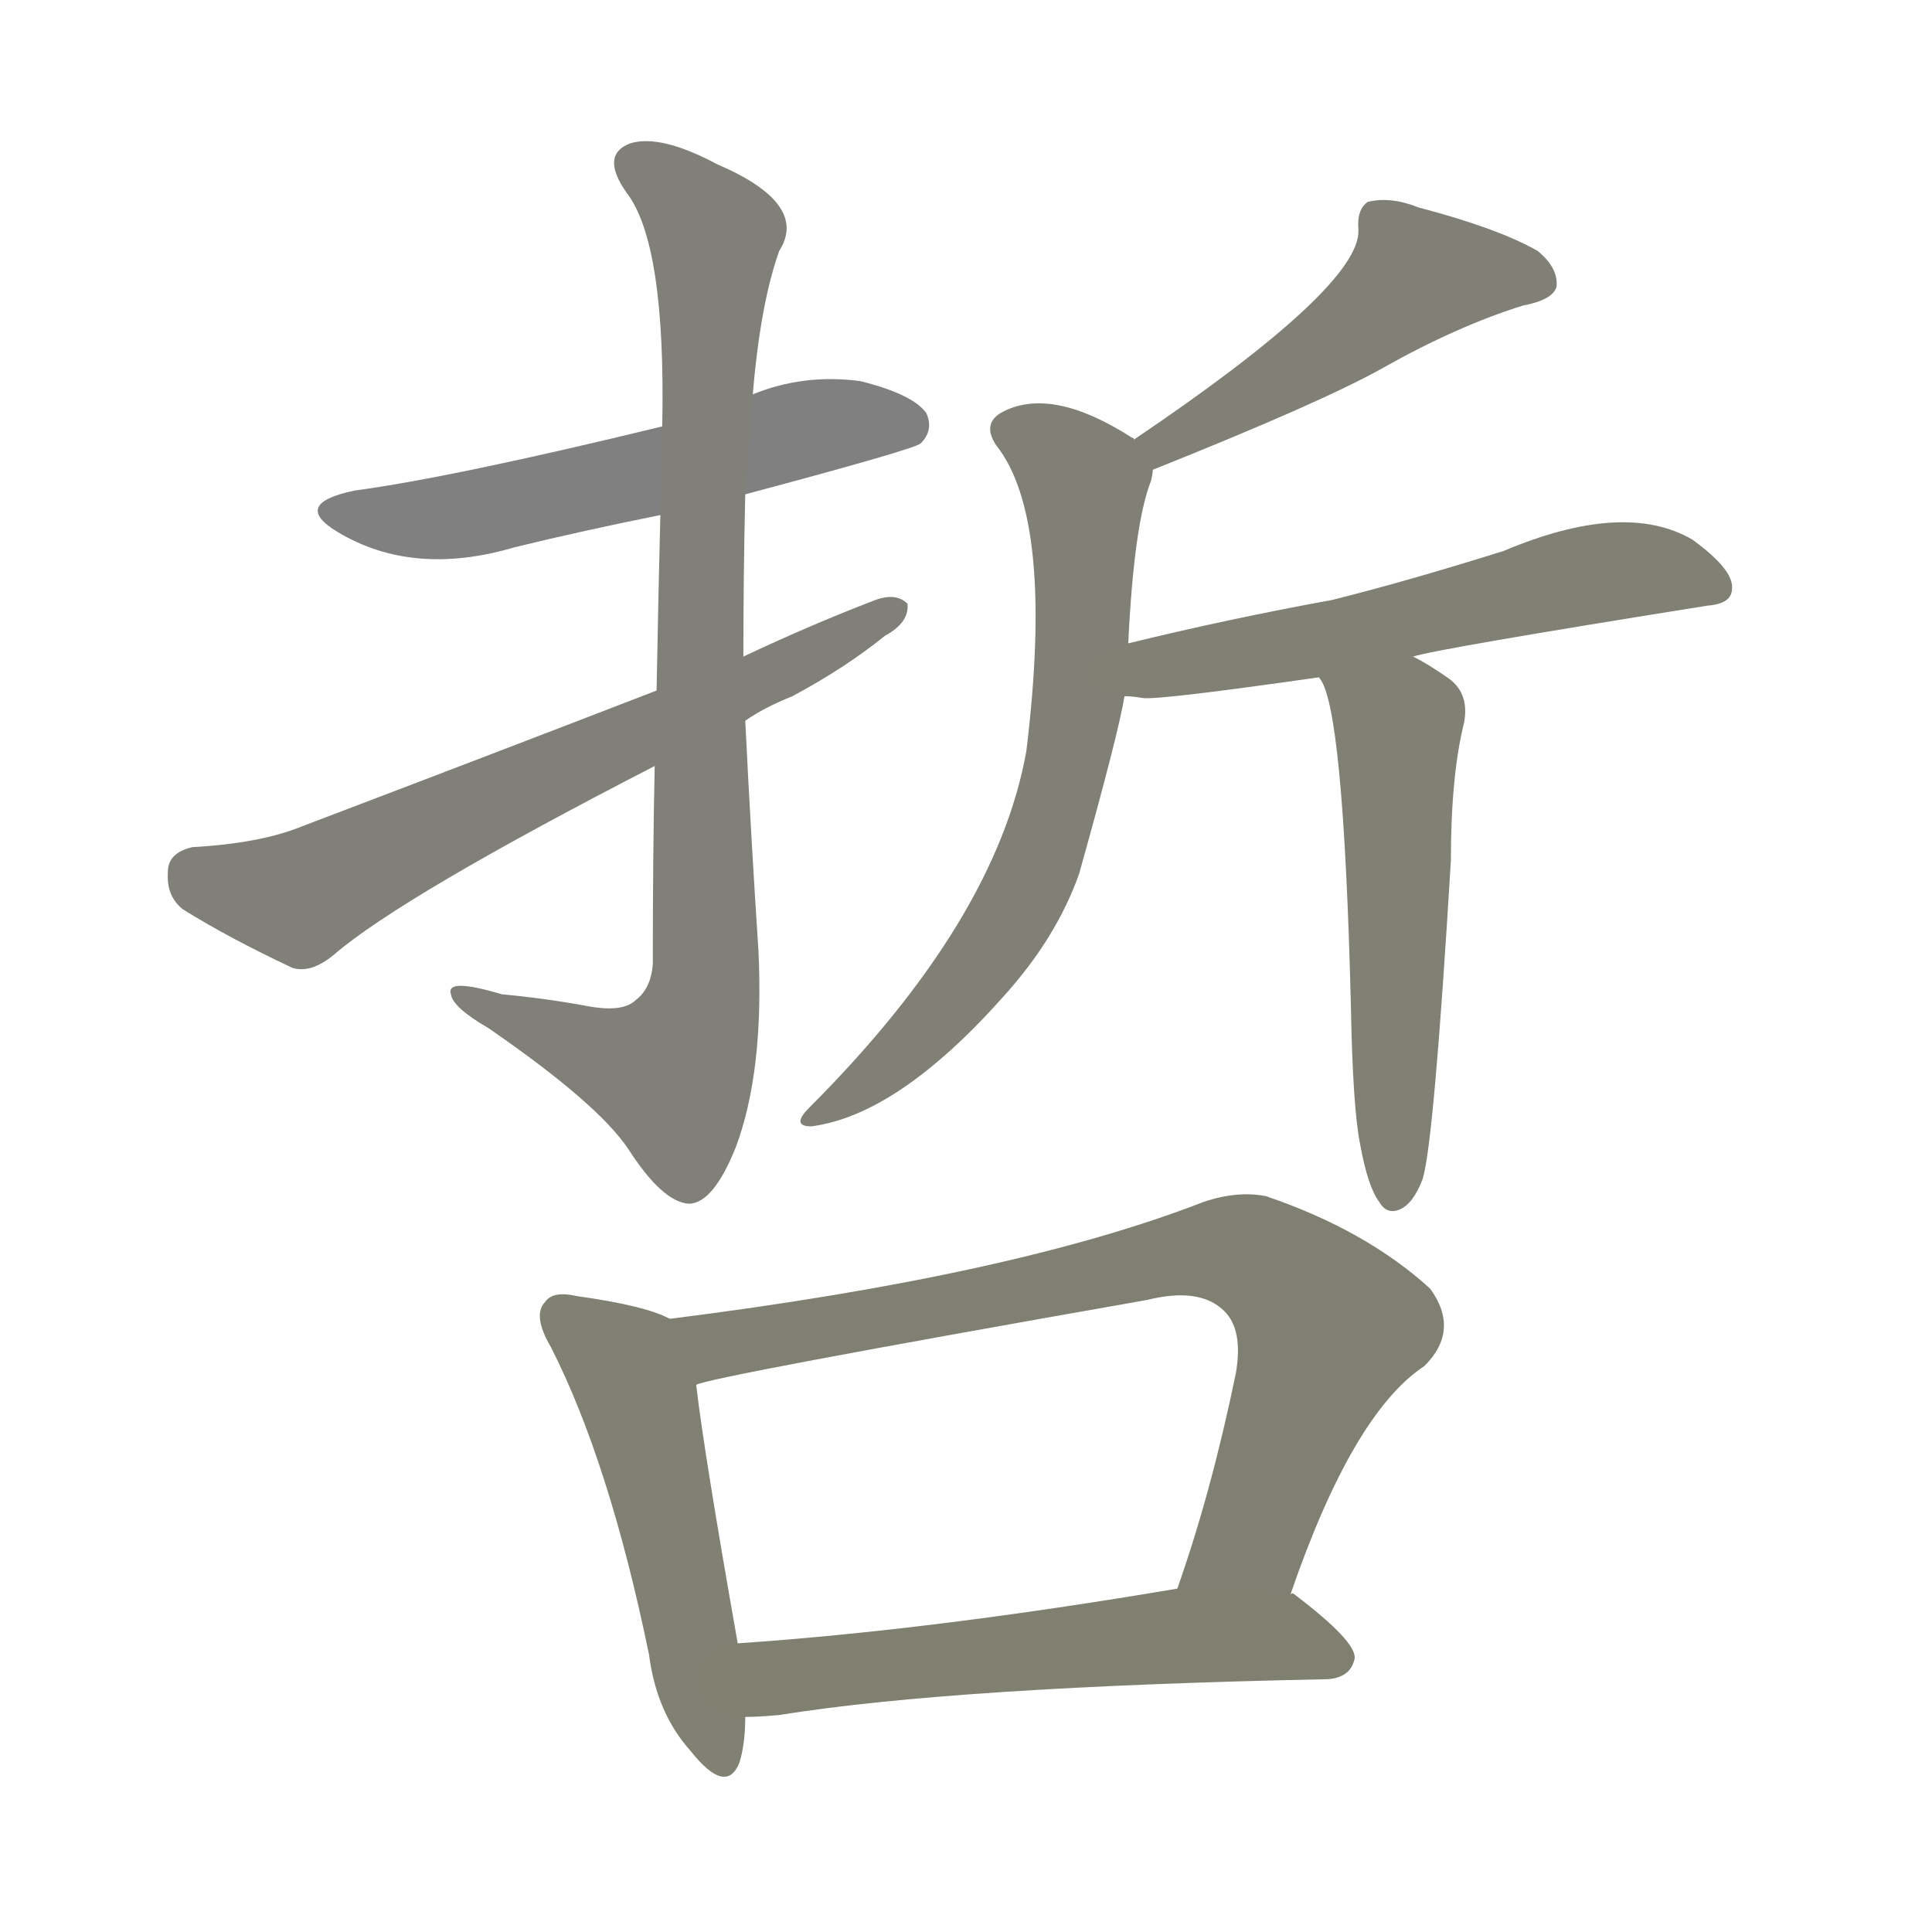 <svg version="1.1" viewBox="0 0 1024 1024" xmlns="http://www.w3.org/2000/svg">
  
  <g transform="scale(1, -1) translate(0, -900)">
    <style type="text/css">
        .stroke1 {fill: #808080;}
        .stroke2 {fill: #808079;}
        .stroke3 {fill: #808078;}
        .stroke4 {fill: #808077;}
        .stroke5 {fill: #808076;}
        .stroke6 {fill: #808075;}
        .stroke7 {fill: #808074;}
        .stroke8 {fill: #808073;}
        .stroke9 {fill: #808072;}
        .stroke10 {fill: #808071;}
        .stroke11 {fill: #808070;}
        .stroke12 {fill: #808069;}
        .stroke13 {fill: #808068;}
        .stroke14 {fill: #808067;}
        .stroke15 {fill: #808066;}
        .stroke16 {fill: #808065;}
        .stroke17 {fill: #808064;}
        .stroke18 {fill: #808063;}
        .stroke19 {fill: #808062;}
        .stroke20 {fill: #808061;}
        text {
            font-family: Helvetica;
            font-size: 50px;
            fill: #808060;
            paint-order: stroke;
            stroke: #000000;
            stroke-width: 4px;
            stroke-linecap: butt;
            stroke-linejoin: miter;
            font-weight: 800;
        }
    </style>

    <path d="M 395 638 Q 485 662 488 665 Q 495 672 491 681 Q 484 691 456 698 Q 426 702 399 691 L 351 674 Q 240 647 188 640 Q 154 633 179 618 Q 219 594 273 610 Q 310 619 350 627 L 395 638 Z" class="stroke1"/>
    <path d="M 394 552 Q 394 595 395 638 L 399 691 Q 403 739 413 767 Q 429 792 380 813 Q 350 829 334 824 Q 318 818 332 798 Q 353 771 351 674 L 350 627 Q 349 588 348 534 L 347 494 Q 346 448 346 389 Q 345 376 337 370 Q 330 363 310 367 Q 288 371 266 373 Q 236 382 239 373 Q 240 366 259 355 Q 317 315 333 291 Q 351 263 365 262 Q 378 262 390 292 Q 405 332 402 396 Q 398 457 395 518 L 394 552 Z" class="stroke2"/>
    <path d="M 395 518 Q 405 525 420 531 Q 448 546 469 563 Q 482 570 481 580 Q 475 586 464 582 Q 430 569 394 552 L 348 534 Q 260 500 160 462 Q 138 453 102 451 Q 89 448 89 438 Q 88 425 97 418 Q 121 403 155 387 Q 165 384 177 394 Q 213 425 347 494 L 395 518 Z" class="stroke3"/>
    <path d="M 611 651 Q 701 687 733 705 Q 772 727 807 738 Q 823 741 825 748 Q 826 758 815 767 Q 794 779 752 790 Q 737 796 725 793 Q 719 789 720 778 Q 721 748 601 667 C 576 650 583 640 611 651 Z" class="stroke4"/>
    <path d="M 598 559 Q 601 622 610 645 Q 611 649 611 651 C 613 659 613 659 601 667 Q 601 668 600 668 Q 558 695 532 682 Q 520 676 528 664 Q 559 625 544 502 Q 528 412 429 313 Q 419 303 430 303 Q 476 309 532 372 Q 560 403 572 437 Q 593 512 596 531 L 598 559 Z" class="stroke5"/>
    <path d="M 749 552 Q 761 556 905 579 Q 918 580 918 588 Q 919 598 897 614 Q 861 635 797 608 Q 746 592 706 582 Q 651 572 598 559 C 569 552 566 534 596 531 Q 600 531 606 530 Q 615 529 699 541 L 749 552 Z" class="stroke6"/>
    <path d="M 721 293 Q 725 271 731 263 Q 735 256 742 259 Q 749 262 754 275 Q 760 294 769 444 Q 769 489 776 517 Q 779 533 767 541 Q 757 548 749 552 C 723 567 686 568 699 541 Q 712 528 716 367 Q 717 312 721 293 Z" class="stroke7"/>
    <path d="M 355 201 Q 342 208 306 213 Q 293 216 289 210 Q 282 203 292 186 Q 323 125 344 23 Q 348 -8 366 -28 Q 385 -52 392 -34 Q 395 -24 395 -10 L 391 29 Q 373 131 369 166 C 365 196 365 197 355 201 Z" class="stroke8"/>
    <path d="M 684 55 Q 717 151 755 176 Q 774 195 758 217 Q 724 248 671 266 Q 656 269 638 263 Q 538 224 355 201 C 325 197 340 159 369 166 Q 375 170 608 211 Q 636 218 649 205 Q 659 195 655 172 Q 642 109 624 58 C 614 30 674 27 684 55 Z" class="stroke9"/>
    <path d="M 395 -10 Q 402 -10 413 -9 Q 506 6 704 10 Q 716 11 718 21 Q 719 30 686 55 Q 685 56 684 55 L 624 58 Q 494 36 391 29 C 361 27 365 -11 395 -10 Z" class="stroke10"/>
    
    
    
    
    
    
    
    
    
    </g>
</svg>